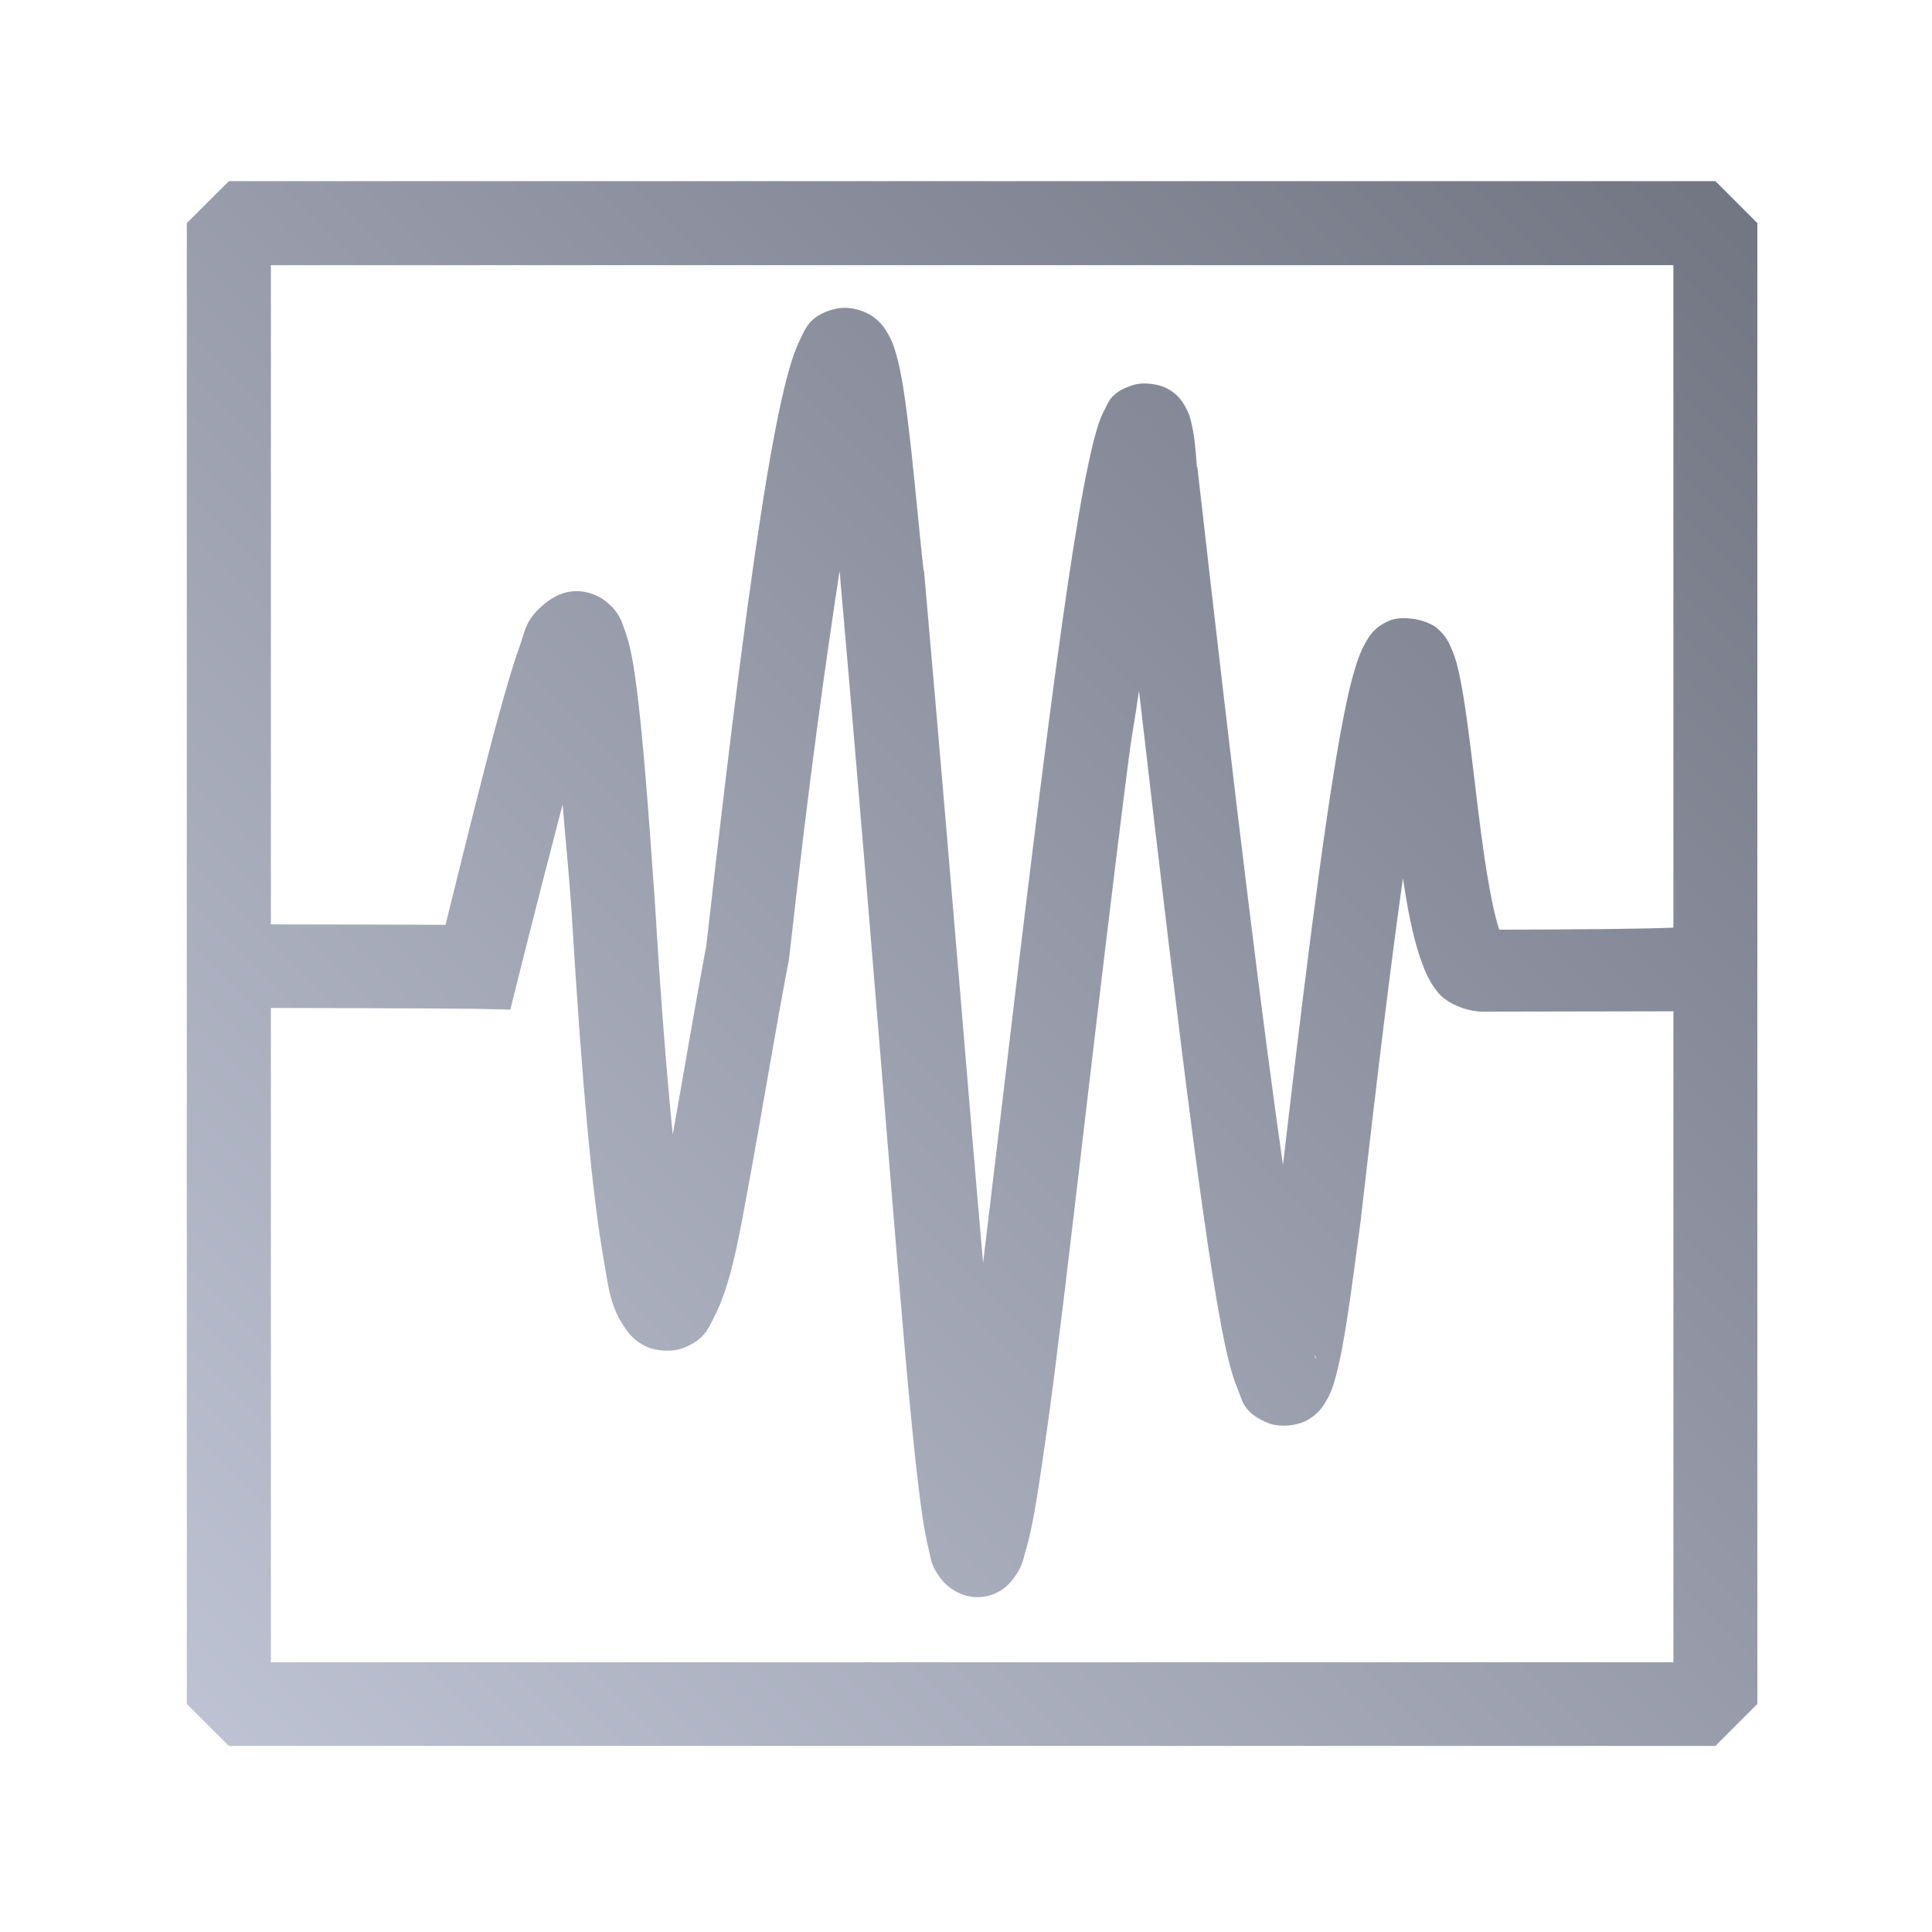 <svg xmlns="http://www.w3.org/2000/svg" xmlns:xlink="http://www.w3.org/1999/xlink" width="64" height="64" viewBox="0 0 64 64" version="1.1"><defs><linearGradient id="linear0" gradientUnits="userSpaceOnUse" x1="0" y1="128" x2="128" y2="0" gradientTransform="matrix(0.432,0,0,0.432,4.324,4.324)"><stop offset="0" style="stop-color:#c1c6d6;stop-opacity:1;"/><stop offset="1" style="stop-color:#6f7380;stop-opacity:1;"/></linearGradient></defs><g id="surface1"><path style=" stroke:none;fill-rule:nonzero;fill:url(#linear0);" d="M 7.582 6 L 6.188 7.391 L 6.188 56.445 L 7.582 57.836 L 56.824 57.836 L 58.215 56.445 L 58.215 7.391 L 56.824 6 Z M 8.973 8.785 L 55.434 8.785 L 55.434 30.73 C 54.645 30.73 55.418 30.73 55.391 30.73 C 54.629 30.766 52.715 30.789 49.664 30.797 C 49.496 30.297 49.324 29.406 49.176 28.406 C 48.879 26.41 48.676 24.023 48.379 22.527 C 48.305 22.152 48.238 21.848 48.082 21.488 C 48 21.305 47.922 21.086 47.609 20.812 C 47.293 20.539 46.461 20.348 45.973 20.582 C 45.488 20.812 45.348 21.094 45.23 21.297 C 45.113 21.5 45.043 21.68 44.973 21.879 C 44.836 22.277 44.711 22.75 44.582 23.379 C 44.086 25.738 43.43 30.562 42.5 38.594 C 41.84 33.988 41.016 27.375 39.664 15.473 L 39.648 15.473 C 39.613 14.918 39.57 14.484 39.488 14.109 C 39.441 13.91 39.418 13.73 39.242 13.434 C 39.156 13.285 39.035 13.09 38.73 12.906 C 38.426 12.719 37.891 12.641 37.527 12.758 C 36.793 12.988 36.715 13.34 36.609 13.539 C 36.5 13.738 36.438 13.902 36.379 14.082 C 36.262 14.438 36.164 14.859 36.055 15.363 C 35.625 17.387 35.137 20.852 34.621 24.863 C 33.828 31.07 33.152 37.016 32.566 41.836 C 32.105 36.617 31.676 31.055 30.609 18.906 L 30.594 18.891 L 30.594 18.879 C 30.418 17.324 30.262 15.426 30.066 13.891 C 29.973 13.125 29.875 12.461 29.73 11.891 C 29.656 11.609 29.59 11.363 29.406 11.039 C 29.312 10.883 29.195 10.688 28.918 10.488 C 28.641 10.285 28.113 10.125 27.676 10.23 C 26.805 10.438 26.668 10.922 26.512 11.23 C 26.359 11.539 26.246 11.863 26.137 12.258 C 25.91 13.047 25.684 14.148 25.418 15.715 C 24.895 18.828 24.246 23.789 23.406 31.258 C 23.398 31.309 23.398 31.312 23.391 31.363 C 22.992 33.484 22.633 35.656 22.285 37.582 C 22.094 35.648 21.898 33.262 21.703 30.027 L 21.703 30.012 C 21.473 26.699 21.289 24.312 21.082 22.73 C 20.977 21.938 20.883 21.387 20.688 20.852 C 20.59 20.586 20.52 20.281 20.066 19.918 C 19.84 19.738 19.461 19.57 19.066 19.582 C 18.676 19.59 18.359 19.762 18.164 19.906 C 17.383 20.488 17.406 20.895 17.188 21.488 C 16.973 22.078 16.762 22.828 16.5 23.77 C 16.051 25.406 15.445 27.867 14.758 30.637 C 14.512 30.633 12.664 30.625 8.973 30.621 Z M 27.812 18.906 C 27.82 18.988 27.828 19.066 27.836 19.148 C 27.84 19.168 27.836 19.168 27.836 19.188 C 29.211 34.832 29.867 44.387 30.379 48.852 C 30.508 49.969 30.621 50.754 30.77 51.352 C 30.844 51.648 30.836 51.875 31.188 52.324 C 31.367 52.551 31.832 52.945 32.461 52.906 C 33.086 52.863 33.414 52.5 33.566 52.297 C 33.875 51.891 33.887 51.668 33.973 51.379 C 34.059 51.086 34.137 50.762 34.215 50.363 C 34.367 49.574 34.516 48.527 34.703 47.215 C 35.262 43.262 36.355 33.199 37.379 25.215 C 37.508 24.211 37.605 23.801 37.73 22.879 C 39.129 34.957 40.062 42.512 40.703 45.082 C 40.801 45.469 40.898 45.781 41.027 46.082 C 41.156 46.383 41.176 46.797 42 47.137 C 42.414 47.305 43.039 47.223 43.363 47.012 C 43.691 46.805 43.82 46.594 43.918 46.434 C 44.113 46.105 44.18 45.859 44.258 45.566 C 44.566 44.402 44.785 42.594 45.094 40.285 L 45.094 40.258 C 45.652 35.363 46.09 31.828 46.473 29.094 C 46.617 30.039 46.781 30.938 47.027 31.676 C 47.164 32.086 47.309 32.469 47.621 32.863 C 47.887 33.199 48.512 33.512 49.148 33.512 C 51.207 33.512 53.434 33.5 55.434 33.5 L 55.434 55.066 L 8.973 55.066 L 8.973 33.391 C 13.336 33.395 15.797 33.418 15.797 33.418 L 16.906 33.445 L 17.176 32.363 C 17.793 29.891 18.211 28.293 18.637 26.648 C 18.734 27.832 18.816 28.543 18.934 30.188 C 18.934 30.195 18.934 30.195 18.934 30.203 C 19.285 35.996 19.621 39.578 19.988 41.664 C 20.168 42.707 20.215 43.301 20.73 44.027 C 20.859 44.211 21.039 44.426 21.379 44.594 C 21.719 44.762 22.246 44.793 22.609 44.664 C 23.332 44.395 23.465 43.996 23.621 43.703 C 24.238 42.527 24.484 40.957 24.879 38.812 C 25.273 36.664 25.688 34.117 26.137 31.77 L 26.137 31.73 L 26.148 31.676 C 26.844 25.469 27.348 21.973 27.812 18.906 Z M 43.539 44.879 C 43.613 44.973 43.594 45.035 43.582 45 C 43.574 44.988 43.551 44.906 43.539 44.879 Z M 43.539 44.879 "/></g></svg>
